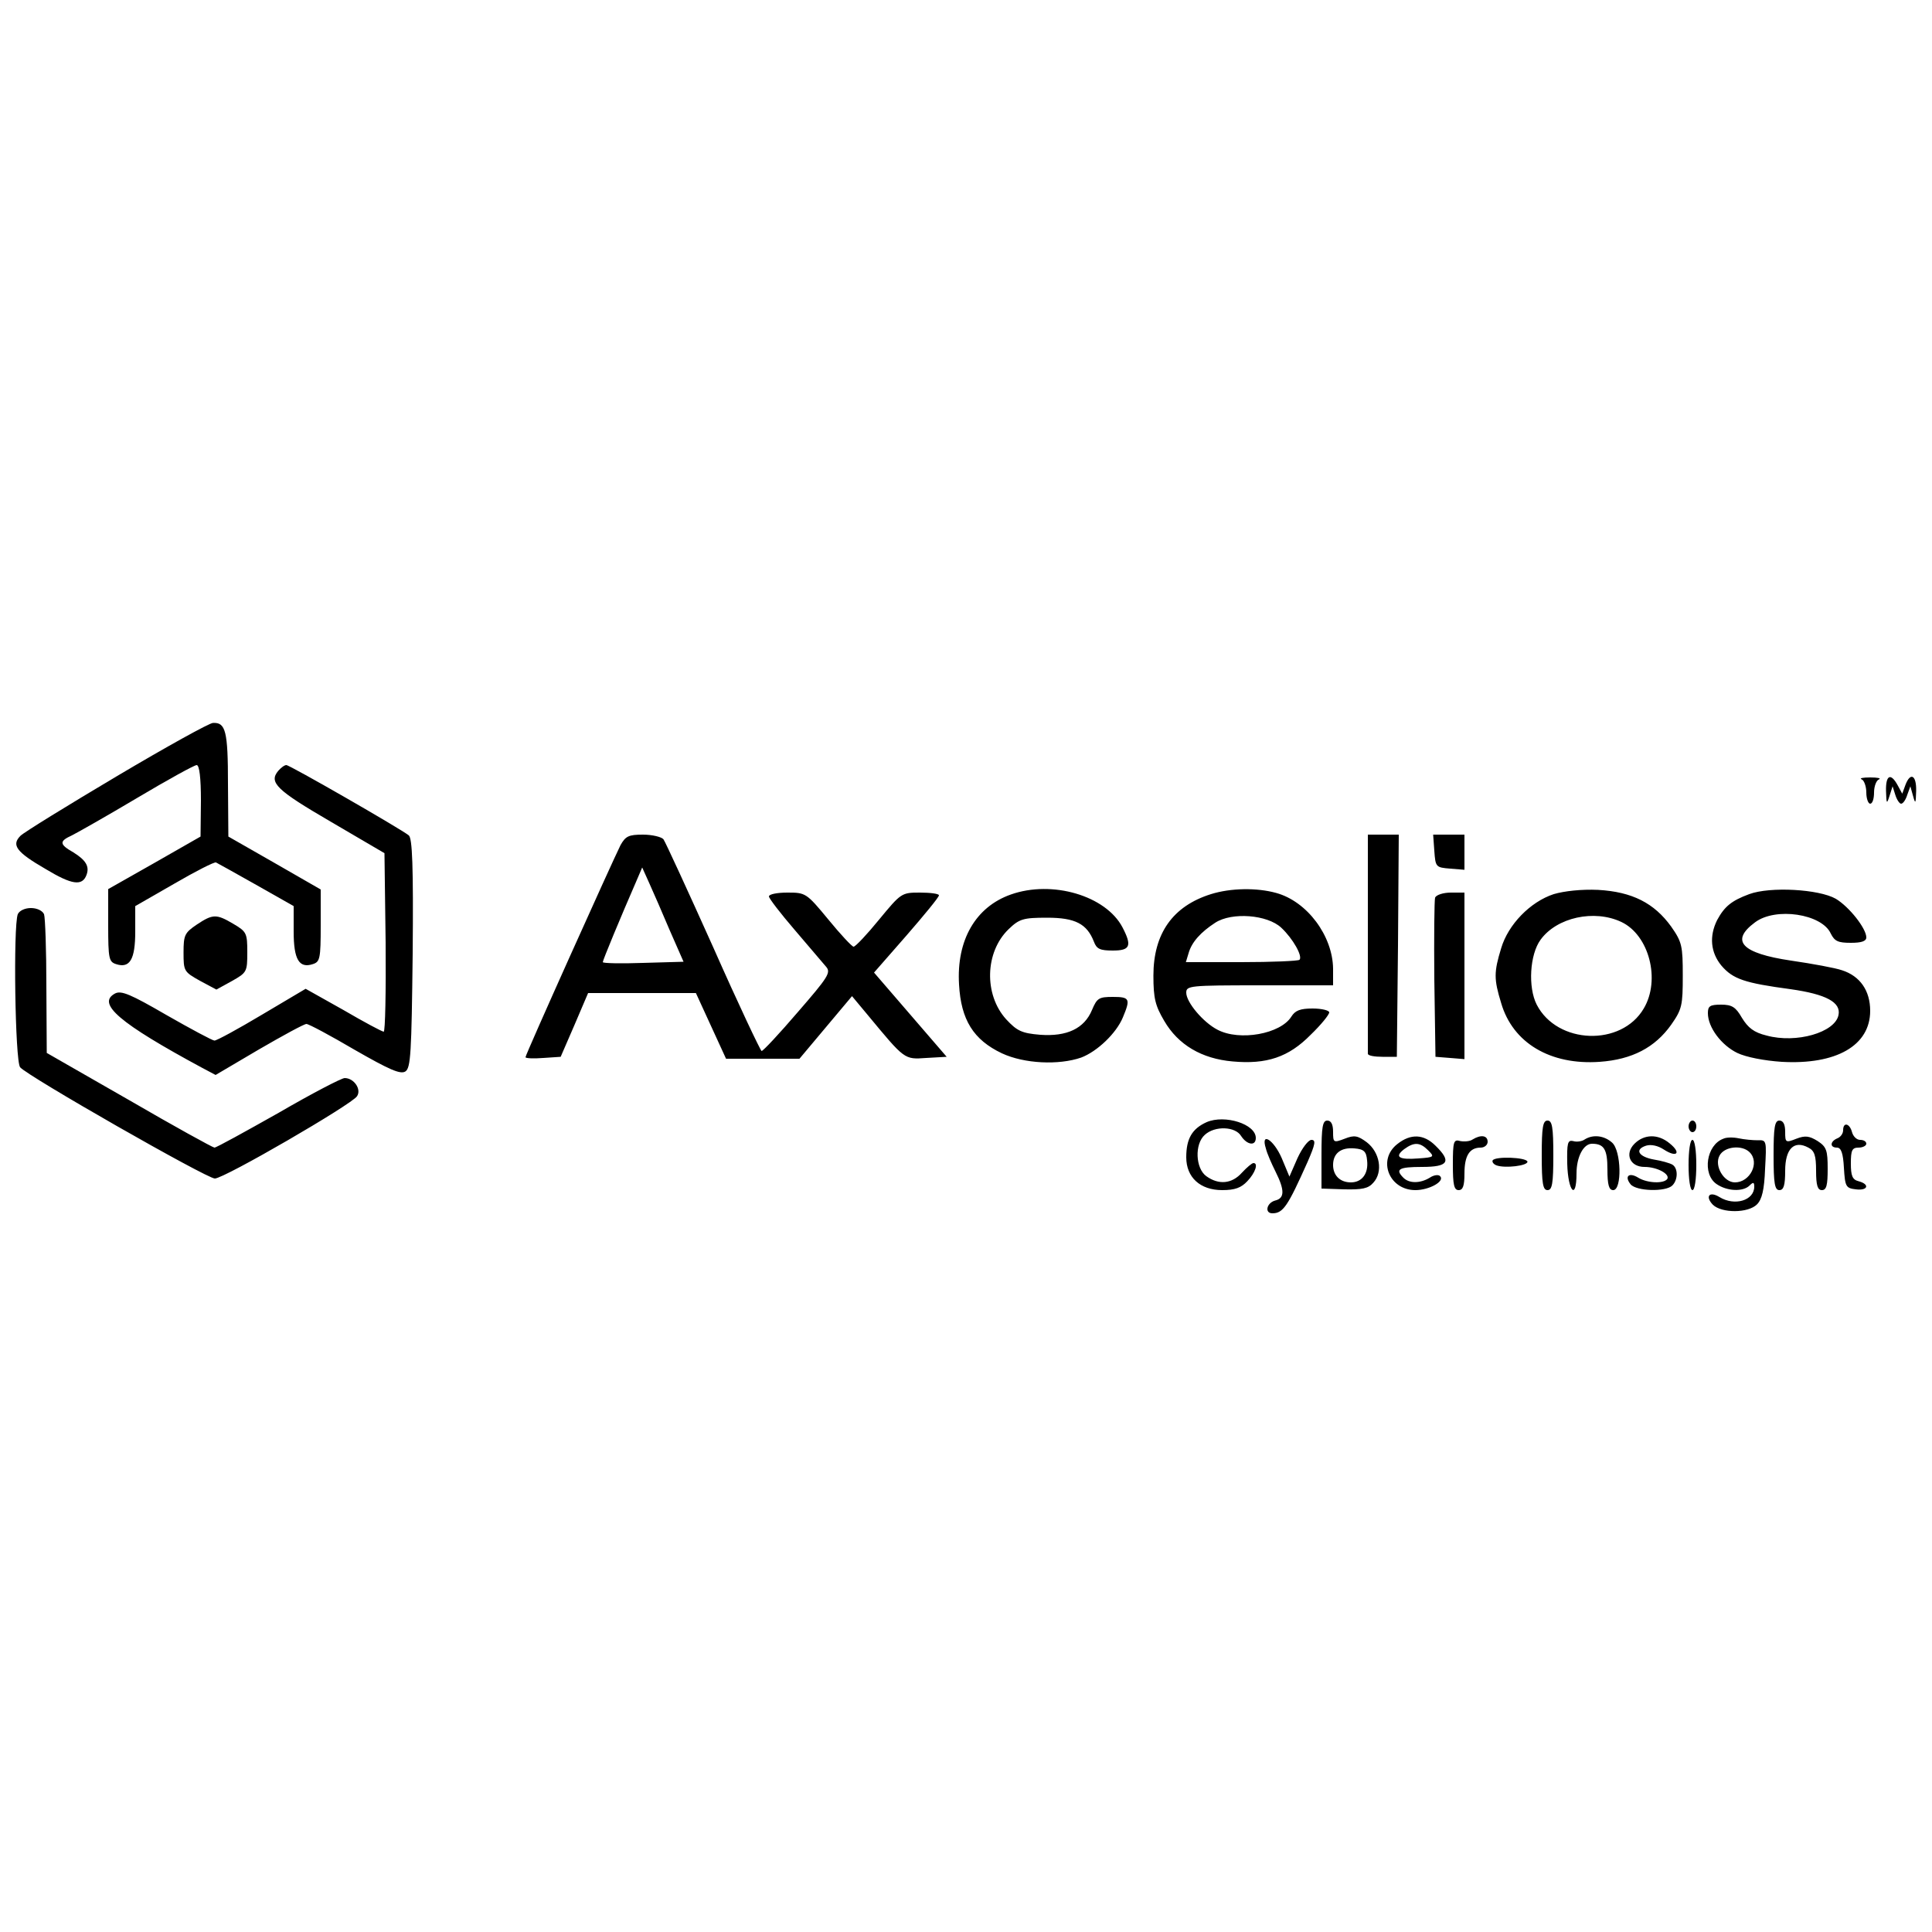 <svg xmlns="http://www.w3.org/2000/svg" version="1.0" viewBox="0 0 500 500"><path d="M30.2 200.9c-12.8 7.6-24 14.5-24.9 15.4-2.4 2.4-1.1 4.2 6.5 8.6 6.8 4.1 9.5 4.5 10.6 1.5.8-2.2-.2-3.8-3.4-5.8-3.7-2.1-3.7-2.9-.4-4.4 1.4-.7 9-5 16.9-9.7 7.9-4.7 14.8-8.5 15.4-8.5.7 0 1.1 3.3 1.1 9.2l-.1 9.3-11.9 6.8-12 6.8v9.4c0 8.6.2 9.4 2 10 3.6 1.2 5-1.2 5-8.4v-6.6l10.1-5.8c5.5-3.2 10.4-5.7 10.8-5.5.4.2 5.1 2.8 10.4 5.8l9.7 5.5v6.6c0 7.2 1.4 9.6 5 8.4 1.8-.6 2-1.4 2-10v-9.3l-12-6.9-11.9-6.8-.1-13.6c0-13.7-.6-16-3.9-15.8-.9 0-12.1 6.2-24.9 13.8z"/><path d="M72 199.5c-2.5 3-.4 5 13.5 13.1l14 8.2.3 23.1c.1 12.7-.1 23.1-.5 23.1s-5.1-2.5-10.4-5.6l-9.8-5.5-11.3 6.7c-6.2 3.7-11.7 6.7-12.3 6.7-.5 0-6.1-3-12.4-6.6-9.3-5.4-11.7-6.4-13.3-5.6-4.9 2.6 1.1 7.7 22.6 19.3l3.4 1.8 11.2-6.6c6.2-3.6 11.7-6.6 12.3-6.6.6 0 6.2 3 12.5 6.7 8.9 5.1 11.8 6.4 13.1 5.6 1.4-.9 1.6-4.7 1.9-30.5.2-22.9-.1-29.8-1-30.6-2.1-1.7-30.8-18.2-31.7-18.2-.5 0-1.4.7-2.1 1.5zM481.8 201.7c.6.2 1.2 1.8 1.2 3.4 0 1.6.5 2.9 1 2.9.6 0 1-1.3 1-2.9 0-1.6.6-3.2 1.3-3.4.6-.3-.4-.5-2.3-.5s-2.9.2-2.2.5zM488.1 204.7c.1 3.4.2 3.5.9 1.3l.8-2.5.7 2.2c.4 1.3 1.1 2.3 1.5 2.3.5 0 1.2-1 1.6-2.3l.8-2.2.7 2.5c.6 2.2.7 2 .8-1.3.1-4.1-1.5-5-2.8-1.5l-.8 2.2-1.2-2.2c-1.8-3.3-3.1-2.6-3 1.5zM160.6 218.7c-2.2 4.4-24.6 54.2-24.6 54.9 0 .3 2.1.4 4.6.2l4.5-.3 3.6-8.3 3.5-8.2h27.9l3.9 8.5 3.9 8.5h19l6.8-8.1 6.8-8.1 4 4.8c9.7 11.7 9.5 11.6 15.2 11.2l5.3-.3-9.4-10.9-9.4-10.9 8.4-9.6c4.6-5.3 8.4-9.9 8.4-10.4 0-.4-2.2-.7-4.9-.7-4.8 0-4.9.1-10.6 7-3.1 3.8-6.1 7-6.6 7-.4 0-3.4-3.2-6.5-7-5.7-6.9-5.9-7-10.6-7-2.6 0-4.8.4-4.8 1 0 .5 3 4.4 6.7 8.7 3.7 4.3 7.3 8.6 8.1 9.5 1.3 1.5.5 2.7-7.3 11.7-4.8 5.6-9 10.1-9.4 10.1-.3-.1-6-12.1-12.5-26.8-6.6-14.7-12.4-27.3-12.9-28-.5-.6-2.9-1.2-5.3-1.2-3.7 0-4.5.4-5.8 2.7zm12.7 22 3.6 8.2-10.5.3c-5.7.2-10.4.1-10.4-.2 0-.5 4.6-11.6 8.7-21l1.5-3.5 1.8 4c1 2.2 3.4 7.7 5.3 12.2zM354 244v28.7c0 .5 1.7.8 3.8.8h3.7l.3-28.8.2-28.7h-8v28zM371.2 220.2c.3 4.2.4 4.3 4.1 4.6l3.7.3V216h-8.1l.3 4.2zM261.6 231.5c-9.1 3.2-14.1 11.8-13.4 23.3.5 9.1 3.7 14.3 11.1 17.8 5.8 2.7 14.7 3.1 20.5 1.1 4.2-1.6 9.1-6.3 10.8-10.4 2-4.8 1.8-5.3-2.6-5.3-3.6 0-4.1.3-5.4 3.4-2 4.8-6.5 6.9-13.4 6.4-4.8-.4-6-1-8.8-4-5.8-6.4-5.5-17.4.6-23.3 2.8-2.7 3.8-3 10-3 7.3 0 10.3 1.6 12.1 6.2.7 1.9 1.6 2.3 4.9 2.3 4.5 0 5-1.2 2.5-6-4.3-8.2-18.2-12.3-28.9-8.5zM313.4 231.4c-9.9 3.1-14.9 10.2-14.9 21.1 0 5.9.5 7.8 2.8 11.7 3.6 6.2 9.7 9.8 17.7 10.5 8.8.8 14.5-1.1 20.2-6.9 2.7-2.6 4.8-5.2 4.8-5.8 0-.5-1.9-1-4.3-1-3.2 0-4.5.5-5.5 2.1-2.8 4.5-13.4 6.4-19.1 3.4-3.7-1.9-8.1-7.1-8.1-9.6 0-1.8.9-1.9 19-1.9h19v-4.3c-.1-8.5-6.7-17.4-14.7-19.6-5-1.4-11.8-1.3-16.9.3zm18.2 8.7c3 2.8 5.6 7.4 4.7 8.3-.4.3-7.1.6-15 .6h-14.4l.7-2.3c.8-2.9 3.2-5.5 6.9-7.9 4.3-2.8 13.5-2.1 17.1 1.3zM402.1 231.4c-6.1 2-11.8 7.9-13.6 14-1.9 6.2-1.9 8 0 14.2 3 10.3 12.7 16.1 25.5 15.2 8.4-.6 14.3-3.7 18.5-9.6 2.8-4 3-5 3-12.7 0-7.7-.2-8.7-3-12.7-4.4-6.1-10.1-9-18.9-9.5-4.3-.2-8.8.3-11.5 1.1zm17.5 7.2c7.2 3.4 10.2 15 5.8 22.4-5.8 9.9-22.4 9.3-27.7-1-2.3-4.5-1.8-13 1-16.8 4.2-5.8 13.9-7.9 20.9-4.6zM452.7 231.4c-4.6 1.7-6.4 3.2-8.3 6.7-2.1 4.2-1.7 8.4 1.1 11.8 3 3.5 6 4.5 17.9 6.1 9.2 1.3 13.1 3.4 12.4 6.7-.9 4.5-10.9 7.4-18.6 5.3-3.3-.8-4.8-2-6.4-4.6-1.6-2.8-2.6-3.4-5.4-3.4-2.9 0-3.4.4-3.4 2.2 0 3.7 3.5 8.3 7.6 10.3 2.3 1.1 7 2 11.5 2.3 14.1.8 22.9-4.2 22.9-13.2 0-5.2-2.6-9-7.3-10.5-1.7-.6-7.7-1.7-13.2-2.5-12.8-1.9-15.8-5.1-9.3-9.9 5.3-4 17.3-2.2 19.6 2.9 1 2 1.9 2.4 5.2 2.4 2.7 0 4-.4 4-1.4 0-2.3-4.4-7.9-7.9-10-4.4-2.5-17-3.2-22.4-1.2zM371.4 232.3c-.2.7-.3 10.2-.2 21.2l.3 20 3.8.3 3.7.3V231h-3.5c-2 0-3.8.6-4.1 1.3z"/><path d="M4.6 236.6c-1.2 3.2-.7 37.9.6 39.6 1.9 2.3 48.3 28.8 50.4 28.8 2.4 0 35.5-19.2 36.8-21.3 1.2-1.8-.8-4.7-3.2-4.7-.8 0-8.5 4-17.1 9-8.7 4.9-16.1 9-16.6 9-.4 0-10.4-5.5-22.1-12.3l-21.3-12.2-.1-17.2c0-9.4-.3-17.8-.6-18.7-.4-.9-1.8-1.6-3.4-1.6-1.6 0-3 .7-3.4 1.6zM50.9 239.3c-3.1 2.1-3.4 2.7-3.4 7.2 0 4.8.1 5 4.2 7.3l4.3 2.3 4-2.2c3.9-2.2 4-2.4 4-7.5 0-4.9-.2-5.3-3.6-7.3-4.4-2.6-5.3-2.6-9.5.2zM312.3 290.4c-3.8 1.7-5.3 4.3-5.3 9.1 0 5.2 3.6 8.5 9.3 8.5 3.3 0 4.9-.6 6.5-2.3 2.1-2.2 2.9-4.7 1.6-4.7-.4 0-1.7 1.1-3 2.5-2.6 2.9-6 3.2-9.2.9-2.8-2-3.1-8.3-.4-10.7 2.6-2.4 7.9-2.2 9.4.3 1.5 2.3 3.8 2.7 3.8.5 0-3.6-8-6.1-12.7-4.1zM342 298.8v8.8l5.9.2c4.6.1 6.2-.2 7.5-1.7 2.6-2.8 1.7-7.9-1.7-10.5-2.3-1.7-3.2-1.9-5.7-.9-2.9 1.1-3 1-3-1.8 0-1.9-.5-2.9-1.5-2.9-1.2 0-1.5 1.6-1.5 8.8zm11.8 1.5c.4 3.4-1.3 5.7-4.2 5.7-2.8 0-4.6-1.8-4.6-4.5 0-3 2-4.6 5.5-4.3 2.5.2 3.1.8 3.3 3.1zM399 299c0 7.3.3 9 1.5 9s1.5-1.7 1.5-9-.3-9-1.5-9-1.5 1.7-1.5 9zM437 291.5c0 .8.5 1.5 1 1.5.6 0 1-.7 1-1.5s-.4-1.5-1-1.5c-.5 0-1 .7-1 1.5zM459 299c0 7.3.3 9 1.5 9 1.1 0 1.5-1.2 1.5-5 0-5.7 2.3-8 6-6 1.6.8 2 2.1 2 6 0 3.8.4 5 1.5 5 1.2 0 1.5-1.3 1.5-5.5 0-4.8-.3-5.7-2.6-7.2-2.1-1.3-3.2-1.5-5.5-.6-2.8 1.1-2.9 1-2.9-1.8 0-1.9-.5-2.9-1.5-2.9-1.2 0-1.5 1.7-1.5 9zM477 292.5c0 .9-.7 1.8-1.5 2.1-1.9.8-2 2.4-.1 2.4 1.1 0 1.6 1.5 1.8 5.2.3 4.9.5 5.3 3.1 5.6 3.1.4 3.7-1.3.7-2.1-1.6-.4-2-1.4-2-4.6 0-3.4.3-4.1 2-4.1 1.1 0 2-.5 2-1 0-.6-.7-1-1.6-1-.9 0-1.8-.9-2.1-2-.6-2.3-2.3-2.7-2.3-.5zM361.6 296.1c-5.2 4.1-2.1 11.9 4.7 11.9 3.6 0 7.7-2.3 6.4-3.6-.4-.5-1.7-.3-2.7.4-2.5 1.5-5.3 1.5-6.8 0-2.2-2.2-1.2-2.8 4.8-2.8 6.9 0 7.7-1.4 3.5-5.5-3-3-6.4-3.2-9.9-.4zm8 1.6c1.7 1.7 1.6 1.8-2.5 2.1-5.1.4-6.3-.4-3.7-2.4 2.6-1.9 4.1-1.8 6.2.3zM381.1 294.9c-.7.5-2.2.6-3.2.4-1.7-.5-1.9.1-1.9 6.1 0 5.2.3 6.6 1.5 6.6 1.1 0 1.5-1.1 1.5-4.3 0-4.6 1.3-6.7 4.2-6.7 1 0 1.8-.7 1.8-1.5 0-1.7-1.8-1.9-3.9-.6zM410.1 294.9c-.7.5-2.1.7-3 .4-1.4-.3-1.6.5-1.5 5.9.2 7.2 2.4 9.6 2.4 2.5 0-4.3 1.8-7.7 4-7.7 3.1 0 4 1.4 4 6.6 0 4.1.4 5.4 1.5 5.4 2.3 0 2.1-10.2-.3-12.3-2-1.8-4.9-2.2-7.1-.8zM423 296c-2.6 2.6-1.2 6 2.6 6 3.2 0 6.6 1.8 5.9 3.1-.9 1.3-5.2 1.1-7.5-.3-2.4-1.5-3.7-.4-2 1.7 1.5 1.8 9.1 2 10.8.3 1.5-1.5 1.5-4.5 0-5.4-.7-.4-2.8-1-4.7-1.3-4-.7-5.2-2.6-2.1-3.6 1.3-.4 3.1 0 4.6 1 3.4 2.2 4.6.9 1.5-1.6-3-2.5-6.6-2.4-9.1.1zM446 294.7c-4.4 1.6-5.5 9.1-1.8 11.7 2.7 1.9 6.9 2.1 8.6.4.9-.9 1.2-.9 1.2.3 0 3.6-5.1 5.1-9 2.7-2.6-1.6-3.8-.2-1.7 2 2.3 2.2 9.1 2.2 11.4-.1 1.3-1.3 1.9-3.8 2.1-9.2.4-7.3.4-7.5-1.9-7.4-1.3 0-3.5-.2-4.9-.5-1.4-.3-3.2-.3-4 .1zm6.8 3.5c2.7 2.7.1 7.8-3.8 7.8-2.9 0-5.4-4.3-4-6.9 1.2-2.4 5.8-2.9 7.8-.9zM327.6 297.2c.3 1.3 1.5 4 2.5 6 2.4 4.8 2.4 6.9-.1 7.5-2.2.6-2.8 3.3-.7 3.3 2.8 0 4-1.9 9.1-13.3 2-4.6 2.2-5.7 1-5.7-.8 0-2.4 2.1-3.6 4.7l-2.1 4.8-2-4.8c-2.1-4.8-5.5-6.9-4.1-2.5zM437 301.5c0 3.7.4 6.5 1 6.5s1-2.8 1-6.5-.4-6.5-1-6.5-1 2.8-1 6.5zM386.3 300.3c-.2.4.2 1 1 1.3 2.2.8 8.2.1 8-1-.4-1.1-8.3-1.4-9-.3z"/></svg>
